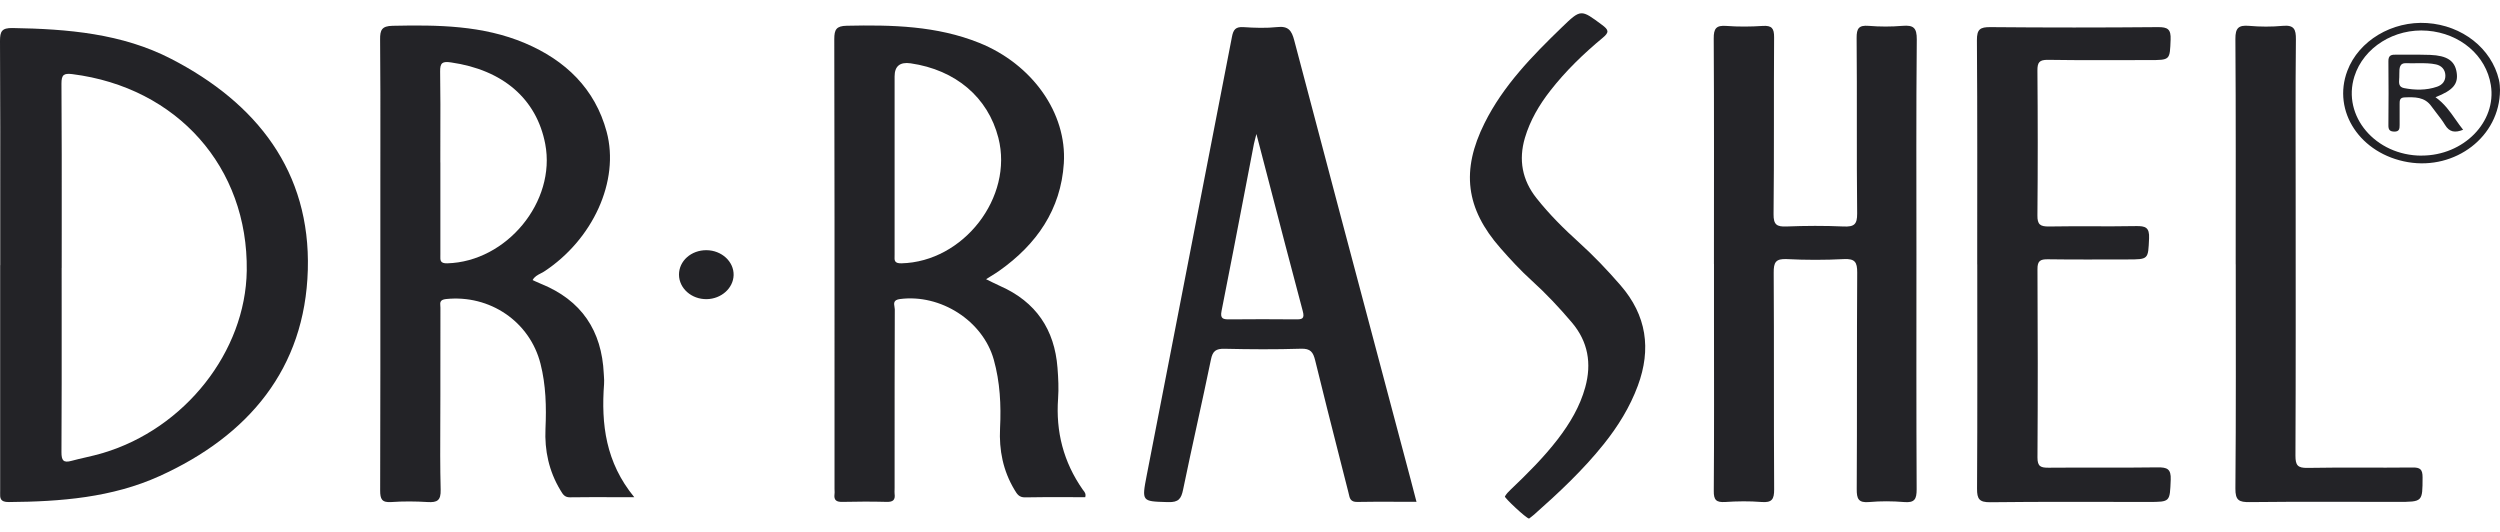 <svg width="94" height="20" viewBox="0 0 94 20" fill="none" xmlns="http://www.w3.org/2000/svg">
<path d="M64.444 9.929C64.444 7.103 64.453 4.276 64.436 1.449C64.433 1.071 64.528 0.945 64.914 0.975C65.366 1.009 65.825 1.005 66.277 0.975C66.623 0.953 66.708 1.067 66.706 1.402C66.691 3.619 66.71 5.835 66.686 8.052C66.682 8.445 66.803 8.531 67.171 8.516C67.885 8.488 68.602 8.484 69.316 8.516C69.712 8.533 69.833 8.443 69.829 8.026C69.805 5.827 69.829 3.625 69.809 1.426C69.807 1.067 69.891 0.942 70.264 0.972C70.683 1.007 71.11 1.007 71.53 0.972C71.943 0.938 72.075 1.039 72.071 1.486C72.045 4.184 72.058 6.881 72.058 9.581C72.058 12.519 72.051 15.46 72.066 18.398C72.066 18.765 71.993 18.912 71.594 18.877C71.159 18.841 70.716 18.838 70.281 18.877C69.872 18.914 69.811 18.75 69.813 18.392C69.829 15.677 69.813 12.962 69.831 10.249C69.833 9.856 69.746 9.721 69.329 9.742C68.617 9.779 67.898 9.779 67.184 9.742C66.76 9.721 66.688 9.871 66.691 10.256C66.708 12.97 66.691 15.685 66.708 18.398C66.71 18.77 66.628 18.907 66.232 18.875C65.779 18.838 65.321 18.845 64.868 18.875C64.528 18.896 64.433 18.798 64.438 18.456C64.455 16.289 64.446 14.12 64.446 11.952C64.446 11.278 64.446 10.604 64.446 9.929H64.444Z" fill="#232327"/>
<path d="M74.343 9.942C74.343 7.133 74.352 4.321 74.332 1.512C74.33 1.101 74.451 1.015 74.845 1.02C76.94 1.039 79.037 1.039 81.132 1.02C81.508 1.015 81.632 1.101 81.615 1.49C81.584 2.259 81.608 2.259 80.805 2.259C79.539 2.259 78.271 2.27 77.005 2.25C76.678 2.246 76.605 2.345 76.607 2.654C76.622 4.469 76.624 6.284 76.607 8.097C76.602 8.445 76.713 8.52 77.044 8.516C78.132 8.496 79.221 8.522 80.31 8.501C80.669 8.494 80.825 8.55 80.805 8.963C80.768 9.755 80.796 9.755 79.974 9.755C78.983 9.755 77.992 9.764 77.001 9.749C76.713 9.744 76.607 9.811 76.609 10.118C76.622 12.479 76.624 14.839 76.609 17.2C76.607 17.548 76.739 17.588 77.033 17.586C78.396 17.573 79.762 17.593 81.125 17.573C81.485 17.569 81.636 17.631 81.619 18.037C81.584 18.871 81.61 18.873 80.781 18.873C78.799 18.873 76.817 18.86 74.836 18.884C74.423 18.888 74.334 18.765 74.337 18.375C74.354 15.565 74.345 12.754 74.345 9.944L74.343 9.942Z" fill="#232327"/>
<path d="M84.062 9.938C84.062 7.113 84.071 4.287 84.051 1.462C84.049 1.054 84.166 0.938 84.566 0.972C84.986 1.009 85.413 1.011 85.832 0.972C86.257 0.934 86.33 1.099 86.326 1.484C86.306 3.425 86.317 5.369 86.317 7.311C86.317 10.586 86.324 13.86 86.309 17.135C86.309 17.492 86.389 17.599 86.761 17.593C88.077 17.569 89.392 17.593 90.706 17.578C91.001 17.573 91.089 17.648 91.089 17.949C91.085 18.871 91.1 18.871 90.146 18.871C88.295 18.871 86.443 18.858 84.592 18.879C84.186 18.884 84.047 18.815 84.051 18.366C84.077 15.556 84.064 12.747 84.064 9.938H84.062Z" fill="#232327"/>
<path d="M57.491 19.498C57.378 19.485 56.558 18.71 56.584 18.667C56.638 18.574 56.712 18.491 56.792 18.418C57.424 17.816 58.043 17.202 58.575 16.51C59.029 15.917 59.406 15.286 59.605 14.562C59.852 13.666 59.713 12.846 59.101 12.124C58.631 11.57 58.136 11.042 57.595 10.552C57.177 10.174 56.792 9.757 56.419 9.332C55.108 7.841 54.931 6.409 55.82 4.628C56.521 3.221 57.603 2.113 58.72 1.033C59.445 0.332 59.441 0.345 60.239 0.938C60.484 1.119 60.518 1.211 60.265 1.419C59.542 2.018 58.869 2.669 58.291 3.41C57.872 3.947 57.532 4.527 57.337 5.182C57.093 6.009 57.233 6.772 57.772 7.45C58.252 8.058 58.804 8.606 59.38 9.126C59.932 9.626 60.443 10.163 60.929 10.724C61.914 11.856 62.094 13.123 61.583 14.502C61.285 15.307 60.837 16.031 60.3 16.701C59.521 17.674 58.614 18.525 57.681 19.35C57.612 19.41 57.538 19.463 57.491 19.5V19.498Z" fill="#232327"/>
<path d="M26.563 9.407C27.134 9.411 27.597 9.837 27.584 10.346C27.571 10.838 27.119 11.239 26.572 11.248C26.002 11.257 25.533 10.842 25.53 10.329C25.528 9.813 25.987 9.403 26.565 9.407H26.563Z" fill="#232327"/>
<path fill-rule="evenodd" clip-rule="evenodd" d="M52.581 18.867C52.804 18.868 53.03 18.869 53.26 18.869L53.234 18.769C53.165 18.502 53.105 18.271 53.043 18.037C52.736 16.882 52.429 15.727 52.122 14.571C50.965 10.22 49.809 5.869 48.663 1.516C48.566 1.144 48.438 0.972 48.023 1.018C47.605 1.063 47.176 1.048 46.757 1.02C46.462 1 46.373 1.112 46.322 1.383C45.574 5.249 44.822 9.114 44.069 12.98C43.752 14.612 43.434 16.244 43.116 17.876C42.928 18.852 42.93 18.852 43.87 18.878C43.89 18.878 43.911 18.879 43.932 18.879C44.315 18.89 44.415 18.75 44.484 18.411C44.652 17.594 44.83 16.779 45.008 15.963C45.186 15.148 45.364 14.333 45.532 13.516C45.596 13.194 45.724 13.108 46.042 13.114C46.999 13.136 47.96 13.142 48.916 13.112C49.278 13.099 49.375 13.243 49.451 13.553C49.744 14.755 50.049 15.953 50.354 17.152C50.469 17.601 50.584 18.051 50.697 18.501C50.703 18.525 50.708 18.549 50.714 18.573C50.747 18.731 50.779 18.878 51.033 18.873C51.544 18.862 52.054 18.864 52.581 18.867ZM47.66 6.647C47.522 6.117 47.383 5.581 47.241 5.038C47.218 5.132 47.2 5.2 47.186 5.252C47.168 5.321 47.157 5.364 47.148 5.408C47.04 5.97 46.932 6.532 46.824 7.093C46.529 8.628 46.234 10.162 45.93 11.695C45.871 11.989 45.995 12.01 46.231 12.008C47.057 12 47.886 12 48.715 12.008C48.953 12.01 49.066 11.995 48.983 11.693C48.54 10.033 48.108 8.37 47.66 6.647Z" fill="#232327"/>
<path fill-rule="evenodd" clip-rule="evenodd" d="M40.181 18.693C40.39 18.694 40.599 18.695 40.807 18.695L40.805 18.692C40.839 18.57 40.784 18.502 40.736 18.442C40.726 18.429 40.716 18.417 40.708 18.405C39.987 17.372 39.695 16.233 39.784 14.985C39.812 14.603 39.792 14.214 39.762 13.83C39.652 12.393 38.955 11.351 37.609 10.756C37.505 10.71 37.404 10.66 37.292 10.605C37.225 10.571 37.154 10.536 37.076 10.498C37.141 10.457 37.201 10.42 37.257 10.385L37.257 10.385C37.376 10.312 37.477 10.249 37.574 10.18C38.981 9.186 39.888 7.876 40 6.142C40.121 4.244 38.805 2.412 36.823 1.613C35.219 0.968 33.536 0.932 31.837 0.968C31.445 0.977 31.369 1.11 31.369 1.471C31.38 5.98 31.379 10.49 31.378 15.001C31.378 16.128 31.378 17.256 31.378 18.383C31.378 18.405 31.379 18.426 31.38 18.448C31.382 18.491 31.384 18.535 31.378 18.576C31.346 18.815 31.456 18.877 31.683 18.871C32.235 18.858 32.789 18.856 33.341 18.871C33.579 18.877 33.668 18.796 33.637 18.568C33.632 18.515 33.634 18.461 33.636 18.407C33.636 18.38 33.637 18.354 33.637 18.327C33.637 17.956 33.637 17.584 33.637 17.212C33.637 15.351 33.637 13.49 33.644 11.63C33.644 11.6 33.638 11.567 33.632 11.533C33.611 11.41 33.587 11.276 33.839 11.244C35.367 11.046 36.955 12.06 37.366 13.523C37.602 14.367 37.645 15.232 37.602 16.102C37.561 16.925 37.715 17.7 38.143 18.413L38.154 18.431C38.24 18.575 38.319 18.705 38.541 18.701C39.089 18.689 39.636 18.691 40.181 18.693ZM33.637 2.873V6.102V6.104V9.573C33.637 9.594 33.637 9.616 33.636 9.637C33.63 9.783 33.626 9.907 33.891 9.901C36.226 9.847 38.111 7.42 37.539 5.184C37.15 3.662 35.936 2.628 34.241 2.381C33.839 2.323 33.637 2.487 33.637 2.873Z" fill="#232327"/>
<path fill-rule="evenodd" clip-rule="evenodd" d="M20.105 10.568L20.105 10.567C20.079 10.555 20.052 10.543 20.025 10.53H20.027C20.097 10.399 20.214 10.34 20.327 10.282C20.37 10.26 20.414 10.238 20.453 10.213C22.286 9.014 23.308 6.806 22.81 4.955C22.375 3.337 21.263 2.268 19.741 1.623C18.149 0.949 16.456 0.934 14.757 0.97C14.359 0.979 14.288 1.125 14.292 1.482C14.305 2.819 14.303 4.156 14.302 5.493C14.301 5.938 14.301 6.384 14.301 6.83C14.301 7.69 14.301 8.55 14.301 9.41V9.41C14.302 12.421 14.303 15.433 14.294 18.443C14.294 18.763 14.355 18.903 14.714 18.877C15.166 18.845 15.625 18.849 16.078 18.877C16.441 18.899 16.58 18.817 16.569 18.413C16.547 17.559 16.551 16.705 16.555 15.85V15.85V15.85C16.556 15.515 16.558 15.181 16.558 14.848C16.558 14.575 16.558 14.301 16.558 14.028V14.028C16.557 13.209 16.557 12.39 16.56 11.57C16.56 11.546 16.558 11.522 16.556 11.498C16.547 11.38 16.538 11.269 16.77 11.244C18.415 11.072 19.921 12.09 20.323 13.677C20.527 14.48 20.547 15.299 20.51 16.119C20.473 16.942 20.64 17.715 21.068 18.426C21.075 18.437 21.081 18.448 21.087 18.458C21.162 18.583 21.232 18.701 21.425 18.699C21.98 18.691 22.535 18.692 23.131 18.694C23.363 18.694 23.602 18.695 23.849 18.695C22.773 17.387 22.6 15.947 22.713 14.438C22.721 14.343 22.714 14.246 22.708 14.15C22.706 14.118 22.704 14.085 22.702 14.053C22.628 12.434 21.867 11.287 20.332 10.668C20.256 10.637 20.183 10.603 20.105 10.568ZM16.557 5.157C16.557 5.474 16.556 5.791 16.556 6.108H16.558V9.577C16.558 9.595 16.558 9.614 16.557 9.632C16.553 9.784 16.55 9.909 16.818 9.901C19.051 9.839 20.914 7.581 20.501 5.414C20.176 3.715 18.908 2.628 16.96 2.347C16.634 2.3 16.545 2.358 16.549 2.689C16.562 3.511 16.56 4.334 16.557 5.157Z" fill="#232327"/>
<path fill-rule="evenodd" clip-rule="evenodd" d="M0.009 8.027C0.009 8.675 0.009 9.324 0.009 9.972L0.006 9.97V18.45C0.006 18.475 0.006 18.499 0.005 18.523C0 18.718 -0.004 18.881 0.331 18.877C2.279 18.862 4.216 18.71 6.001 17.9C9.345 16.383 11.468 13.864 11.574 10.148C11.678 6.454 9.661 3.879 6.441 2.216C4.588 1.258 2.536 1.088 0.472 1.054C0.067 1.048 0 1.179 0 1.542C0.012 3.703 0.011 5.865 0.009 8.027ZM2.321 8.473C2.32 9.006 2.32 9.54 2.32 10.073H2.318C2.318 10.65 2.318 11.227 2.319 11.805C2.32 13.537 2.321 15.271 2.311 17.004C2.311 17.307 2.378 17.414 2.688 17.328C2.862 17.281 3.038 17.24 3.214 17.2C3.433 17.149 3.652 17.099 3.867 17.034C6.951 16.117 9.234 13.22 9.278 10.178C9.332 6.288 6.663 3.286 2.718 2.787C2.4 2.749 2.311 2.809 2.311 3.142C2.323 4.918 2.322 6.695 2.321 8.473Z" fill="#232327"/>
<path fill-rule="evenodd" clip-rule="evenodd" d="M94 3.385C93.994 5.147 92.313 6.398 90.54 6.097C88.748 5.792 87.683 4.188 88.261 2.661C88.687 1.531 89.942 0.779 91.258 0.867C92.58 0.955 93.68 1.819 93.959 2.998C93.994 3.141 93.998 3.292 93.999 3.358C93.999 3.366 93.999 3.373 94 3.378L94 3.382L94 3.385ZM91.055 5.852C89.321 5.852 88.055 4.364 88.525 2.875C88.869 1.782 90.031 1.054 91.271 1.155C92.507 1.256 93.478 2.087 93.656 3.2C93.877 4.583 92.634 5.85 91.055 5.85V5.852ZM92.332 4.497C92.117 4.19 91.905 3.889 91.574 3.655C92.249 3.391 92.44 3.148 92.368 2.71C92.297 2.285 92.009 2.089 91.373 2.064C91.125 2.055 90.875 2.056 90.625 2.056C90.452 2.057 90.279 2.058 90.107 2.055C89.923 2.051 89.799 2.068 89.804 2.306C89.814 3.107 89.81 3.911 89.804 4.714C89.802 4.875 89.853 4.944 90.022 4.948C90.215 4.952 90.226 4.841 90.226 4.701C90.226 4.615 90.226 4.529 90.226 4.444V4.444L90.226 4.379C90.227 4.23 90.227 4.08 90.226 3.93L90.226 3.917C90.225 3.787 90.225 3.668 90.412 3.662L90.412 3.662C90.791 3.649 91.165 3.636 91.42 3.995C91.483 4.082 91.549 4.167 91.614 4.252C91.727 4.396 91.839 4.541 91.933 4.697C92.1 4.972 92.308 5 92.613 4.879C92.513 4.754 92.422 4.626 92.333 4.498L92.333 4.497L92.332 4.497ZM91.594 2.422C91.39 2.377 91.18 2.375 90.97 2.377V2.375C90.934 2.376 90.898 2.376 90.862 2.377C90.736 2.379 90.61 2.382 90.485 2.375C90.214 2.361 90.215 2.564 90.215 2.773C90.215 2.819 90.216 2.865 90.213 2.91C90.212 2.925 90.211 2.939 90.21 2.954C90.198 3.119 90.188 3.272 90.39 3.312C90.788 3.391 91.228 3.402 91.635 3.26C91.836 3.191 91.955 3.043 91.946 2.826C91.935 2.605 91.795 2.467 91.594 2.422Z" fill="#232327"/>
</svg>
